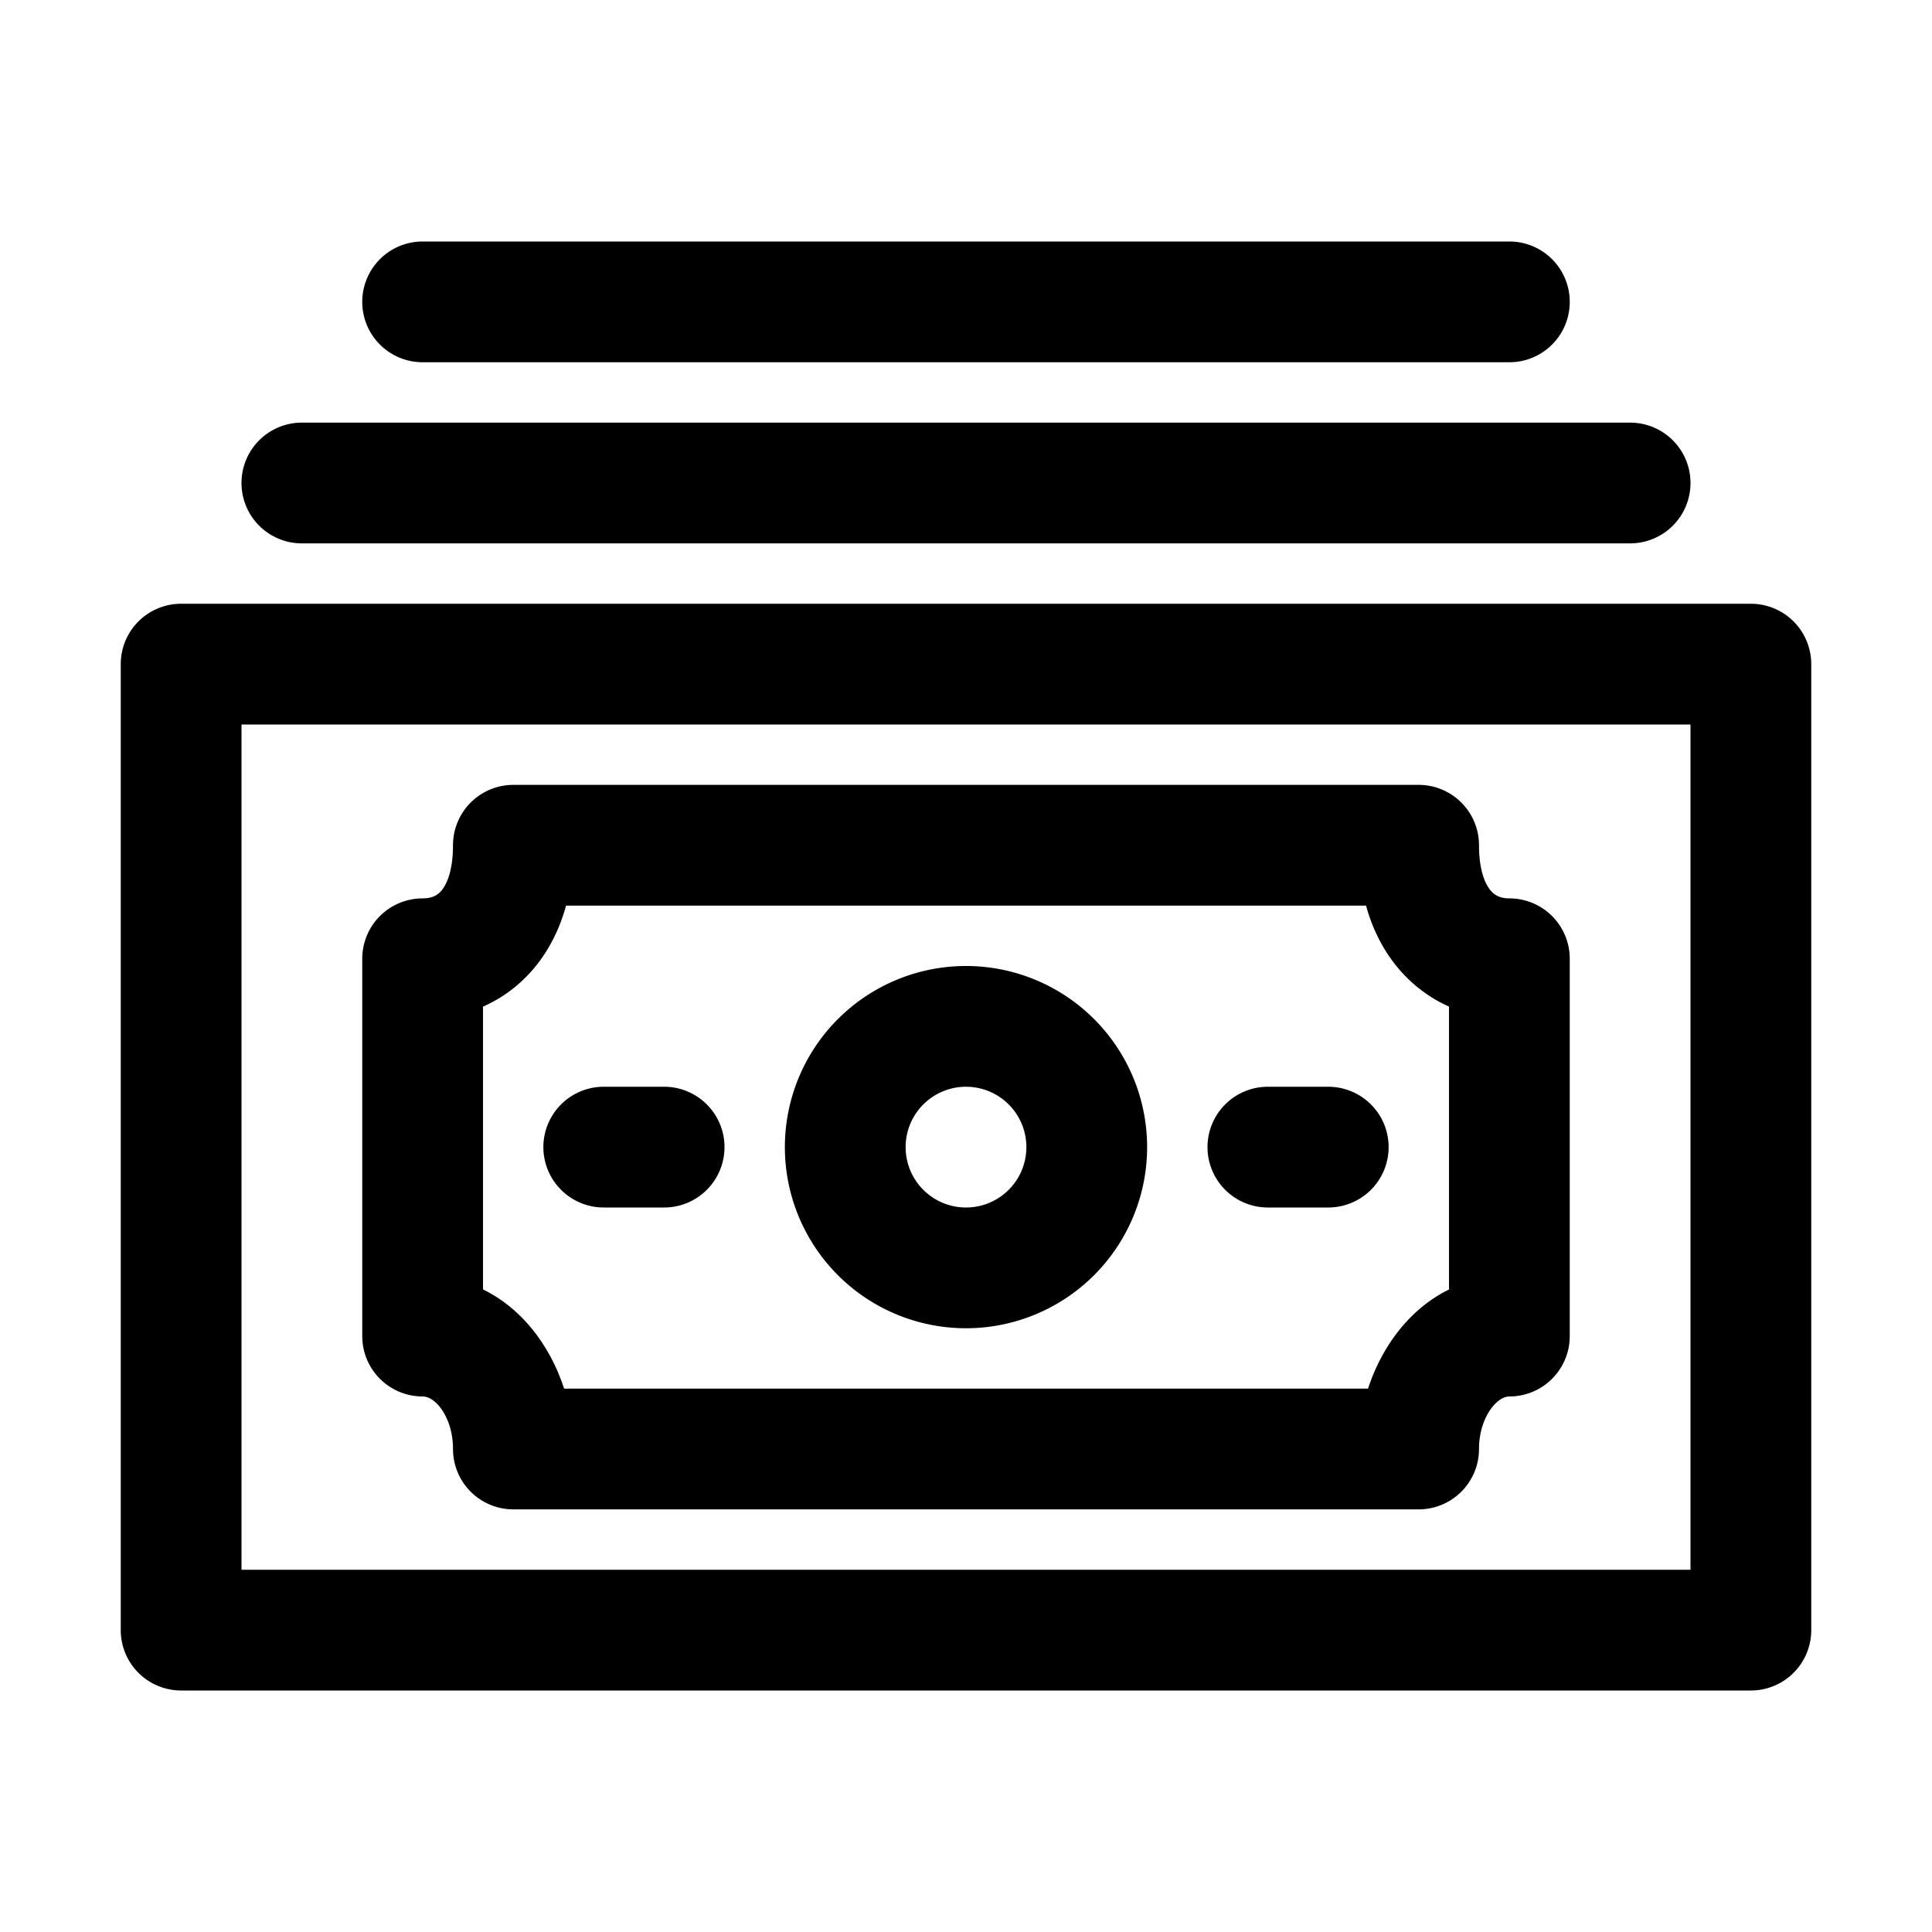 <svg xmlns="http://www.w3.org/2000/svg" width="32" height="32" fill="currentColor" viewBox="0 0 32 32">
  <path fill-rule="evenodd" d="M7 4a1 1 0 0 0 0 2h18a1 1 0 1 0 0-2H7ZM4 8a1 1 0 0 1 1-1h22a1 1 0 1 1 0 2H5a1 1 0 0 1-1-1Zm-2 3a1 1 0 0 1 1-1h26a1 1 0 0 1 1 1v16a1 1 0 0 1-1 1H3a1 1 0 0 1-1-1V11Zm2 1v14h24V12H4Zm6 6a1 1 0 1 0 0 2h1a1 1 0 1 0 0-2h-1Zm10 1a1 1 0 0 1 1-1h1a1 1 0 1 1 0 2h-1a1 1 0 0 1-1-1ZM8.503 13a1 1 0 0 0-1 1c0 .457-.121.671-.195.756-.064.074-.155.124-.308.124a1 1 0 0 0-1 1v6.25a1 1 0 0 0 1 1c.061 0 .167.028.284.172.118.148.219.39.219.698a1 1 0 0 0 1 1h14.994a1 1 0 0 0 1-1c0-.302.1-.545.22-.695.12-.148.226-.175.283-.175a1 1 0 0 0 1-1v-6.25a1 1 0 0 0-1-1c-.149 0-.24-.05-.307-.126-.076-.088-.196-.304-.196-.754a1 1 0 0 0-1-1H8.503Zm.314 3.07c.264-.305.448-.668.559-1.07h13.25c.11.4.293.76.556 1.064.235.27.514.473.818.608v4.686c-.654.321-1.114.946-1.341 1.642H9.343c-.227-.7-.688-1.323-1.343-1.643v-4.684c.303-.134.582-.334.817-.604ZM16 18a1 1 0 1 0 0 2 1 1 0 0 0 0-2Zm-3 1a3 3 0 1 1 6 0 3 3 0 0 1-6 0Z" clip-rule="evenodd"/>
</svg>
